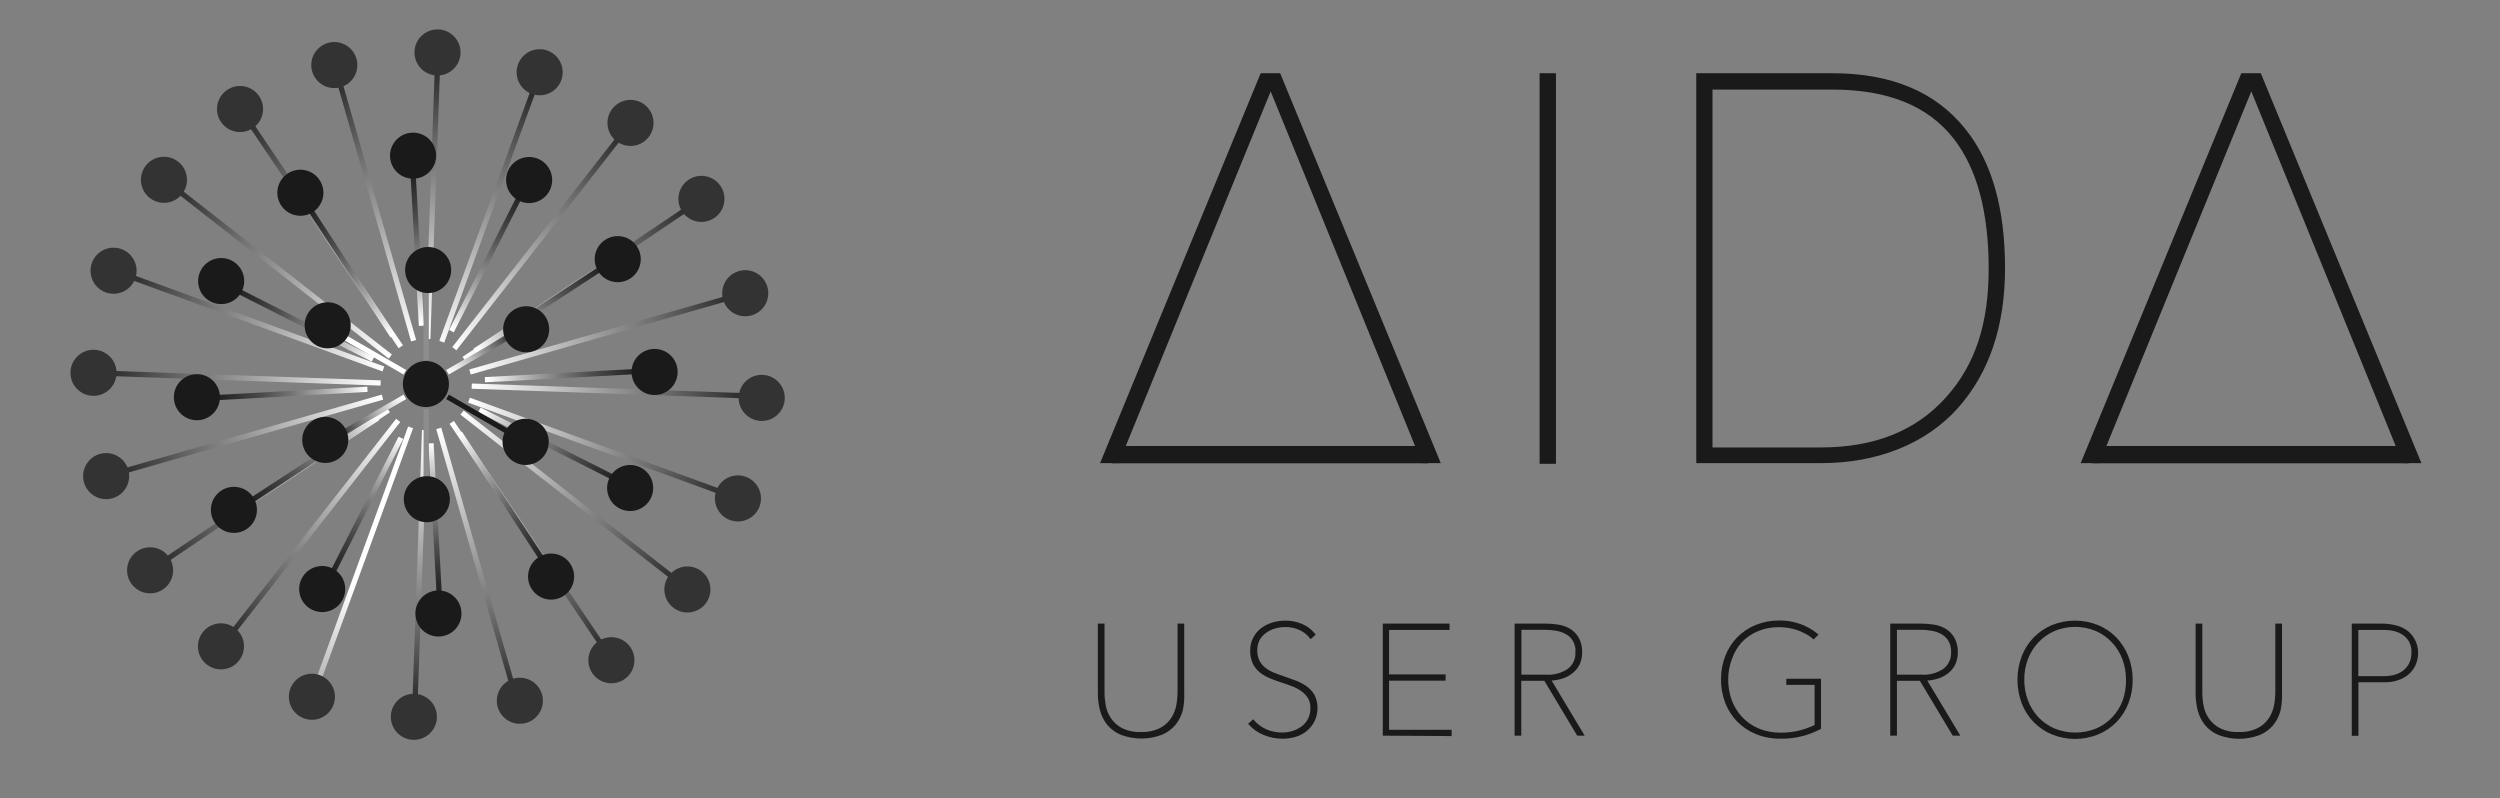 <?xml version="1.0" ?>
<!-- Generated by Pixelmator Pro 3.5.1 -->
<svg xmlns="http://www.w3.org/2000/svg" viewBox="0 0 191 61">
	<rect x="0" y="0" width="191" height="61" fill="#808080" stroke="none"/>
	<linearGradient id="linearGradient1" x1="33.487" y1="25.879" x2="32.665" y2="3.796" gradientUnits="userSpaceOnUse">
		<stop offset="1e-05" stop-color="#ffffff" stop-opacity="1"/>
		<stop offset="0.16" stop-color="#dfdfdf" stop-opacity="1"/>
		<stop offset="0.52" stop-color="#8f8f8f" stop-opacity="1"/>
		<stop offset="1" stop-color="#1b1b1b" stop-opacity="1"/>
	</linearGradient>
	<path id="Path" fill="#333333" stroke="url(#linearGradient1)" stroke-width="0.4" d="M 33.47 3.79 L 32.68 25.9"/>
	<linearGradient id="linearGradient2" x1="32.336" y1="25.756" x2="24.731" y2="5.008" gradientUnits="userSpaceOnUse">
		<stop offset="1e-05" stop-color="#ffffff" stop-opacity="1"/>
		<stop offset="0.16" stop-color="#dfdfdf" stop-opacity="1"/>
		<stop offset="0.52" stop-color="#8f8f8f" stop-opacity="1"/>
		<stop offset="1" stop-color="#1b1b1b" stop-opacity="1"/>
	</linearGradient>
	<path id="path1" fill="#333333" stroke="url(#linearGradient2)" stroke-width="0.4" d="M 25.51 4.76 L 31.6 26.03"/>
	<linearGradient id="linearGradient3" x1="31.208" y1="25.994" x2="17.563" y2="8.612" gradientUnits="userSpaceOnUse">
		<stop offset="1e-05" stop-color="#ffffff" stop-opacity="1"/>
		<stop offset="0.16" stop-color="#dfdfdf" stop-opacity="1"/>
		<stop offset="0.52" stop-color="#8f8f8f" stop-opacity="1"/>
		<stop offset="1" stop-color="#1b1b1b" stop-opacity="1"/>
	</linearGradient>
	<path id="path2" fill="#333333" stroke="url(#linearGradient3)" stroke-width="0.4" d="M 18.25 8.14 L 30.62 26.49"/>
	<linearGradient id="linearGradient4" x1="30.196" y1="26.573" x2="11.854" y2="14.251" gradientUnits="userSpaceOnUse">
		<stop offset="1e-05" stop-color="#ffffff" stop-opacity="1"/>
		<stop offset="0.16" stop-color="#dfdfdf" stop-opacity="1"/>
		<stop offset="0.52" stop-color="#8f8f8f" stop-opacity="1"/>
		<stop offset="1" stop-color="#1b1b1b" stop-opacity="1"/>
	</linearGradient>
	<path id="path3" fill="#333333" stroke="url(#linearGradient4)" stroke-width="0.4" d="M 12.39 13.61 L 29.82 27.24"/>
	<linearGradient id="linearGradient5" x1="29.42" y1="27.436" x2="8.168" y2="21.384" gradientUnits="userSpaceOnUse">
		<stop offset="1e-05" stop-color="#ffffff" stop-opacity="1"/>
		<stop offset="0.16" stop-color="#dfdfdf" stop-opacity="1"/>
		<stop offset="0.52" stop-color="#8f8f8f" stop-opacity="1"/>
		<stop offset="1" stop-color="#1b1b1b" stop-opacity="1"/>
	</linearGradient>
	<path id="path4" fill="#333333" stroke="url(#linearGradient5)" stroke-width="0.4" d="M 8.5 20.61 L 29.29 28.19"/>
	<linearGradient id="linearGradient6" x1="28.951" y1="28.483" x2="6.869" y2="29.295" gradientUnits="userSpaceOnUse">
		<stop offset="1e-05" stop-color="#ffffff" stop-opacity="1"/>
		<stop offset="0.16" stop-color="#dfdfdf" stop-opacity="1"/>
		<stop offset="0.52" stop-color="#8f8f8f" stop-opacity="1"/>
		<stop offset="1" stop-color="#1b1b1b" stop-opacity="1"/>
	</linearGradient>
	<path id="path5" fill="#333333" stroke="url(#linearGradient6)" stroke-width="0.4" d="M 6.97 28.48 L 29.08 29.26"/>
	<linearGradient id="linearGradient7" x1="28.83" y1="29.631" x2="8.08" y2="37.227" gradientUnits="userSpaceOnUse">
		<stop offset="1e-05" stop-color="#ffffff" stop-opacity="1"/>
		<stop offset="0.16" stop-color="#dfdfdf" stop-opacity="1"/>
		<stop offset="0.52" stop-color="#8f8f8f" stop-opacity="1"/>
		<stop offset="1" stop-color="#1b1b1b" stop-opacity="1"/>
	</linearGradient>
	<path id="path6" fill="#333333" stroke="url(#linearGradient7)" stroke-width="0.4" d="M 7.94 36.43 L 29.22 30.34"/>
	<linearGradient id="linearGradient8" x1="29.063" y1="30.77" x2="11.675" y2="44.406" gradientUnits="userSpaceOnUse">
		<stop offset="1e-05" stop-color="#ffffff" stop-opacity="1"/>
		<stop offset="0.16" stop-color="#dfdfdf" stop-opacity="1"/>
		<stop offset="0.52" stop-color="#8f8f8f" stop-opacity="1"/>
		<stop offset="1" stop-color="#1b1b1b" stop-opacity="1"/>
	</linearGradient>
	<path id="path7" fill="#333333" stroke="url(#linearGradient8)" stroke-width="0.4" d="M 11.32 43.69 L 29.68 31.33"/>
	<linearGradient id="linearGradient9" x1="29.635" y1="31.771" x2="17.313" y2="50.113" gradientUnits="userSpaceOnUse">
		<stop offset="1e-05" stop-color="#ffffff" stop-opacity="1"/>
		<stop offset="0.16" stop-color="#dfdfdf" stop-opacity="1"/>
		<stop offset="0.52" stop-color="#8f8f8f" stop-opacity="1"/>
		<stop offset="1" stop-color="#1b1b1b" stop-opacity="1"/>
	</linearGradient>
	<path id="path8" fill="#333333" stroke="url(#linearGradient9)" stroke-width="0.4" d="M 16.79 49.56 L 30.42 32.12"/>
	<linearGradient id="linearGradient10" x1="23.438" y1="43.932" x2="17.445" y2="65.203" gradientUnits="userSpaceOnUse">
		<stop offset="1e-05" stop-color="#ffffff" stop-opacity="1"/>
		<stop offset="0.16" stop-color="#dfdfdf" stop-opacity="1"/>
		<stop offset="0.52" stop-color="#8f8f8f" stop-opacity="1"/>
		<stop offset="1" stop-color="#1b1b1b" stop-opacity="1"/>
	</linearGradient>
	<path id="path9" fill="#333333" stroke="url(#linearGradient10)" stroke-width="0.4" d="M 23.79 53.44 L 31.37 32.65"/>
	<linearGradient id="linearGradient11" x1="31.545" y1="33.018" x2="32.367" y2="55.111" gradientUnits="userSpaceOnUse">
		<stop offset="1e-05" stop-color="#ffffff" stop-opacity="1"/>
		<stop offset="0.16" stop-color="#dfdfdf" stop-opacity="1"/>
		<stop offset="0.52" stop-color="#8f8f8f" stop-opacity="1"/>
		<stop offset="1" stop-color="#1b1b1b" stop-opacity="1"/>
	</linearGradient>
	<path id="path10" fill="#333333" stroke="url(#linearGradient11)" stroke-width="0.4" d="M 31.66 54.97 L 32.44 32.86"/>
	<linearGradient id="linearGradient12" x1="32.694" y1="33.14" x2="40.302" y2="53.898" gradientUnits="userSpaceOnUse">
		<stop offset="1e-05" stop-color="#ffffff" stop-opacity="1"/>
		<stop offset="0.16" stop-color="#dfdfdf" stop-opacity="1"/>
		<stop offset="0.52" stop-color="#8f8f8f" stop-opacity="1"/>
		<stop offset="1" stop-color="#1b1b1b" stop-opacity="1"/>
	</linearGradient>
	<path id="path11" fill="#333333" stroke="url(#linearGradient12)" stroke-width="0.4" d="M 39.61 54 L 33.52 32.73"/>
	<linearGradient id="linearGradient13" x1="33.828" y1="32.914" x2="47.473" y2="50.296" gradientUnits="userSpaceOnUse">
		<stop offset="1e-05" stop-color="#ffffff" stop-opacity="1"/>
		<stop offset="0.16" stop-color="#dfdfdf" stop-opacity="1"/>
		<stop offset="0.52" stop-color="#8f8f8f" stop-opacity="1"/>
		<stop offset="1" stop-color="#1b1b1b" stop-opacity="1"/>
	</linearGradient>
	<path id="path12" fill="#333333" stroke="url(#linearGradient13)" stroke-width="0.4" d="M 46.88 50.62 L 34.51 32.27"/>
	<linearGradient id="linearGradient14" x1="34.835" y1="32.326" x2="53.185" y2="44.655" gradientUnits="userSpaceOnUse">
		<stop offset="1e-05" stop-color="#ffffff" stop-opacity="1"/>
		<stop offset="0.16" stop-color="#dfdfdf" stop-opacity="1"/>
		<stop offset="0.52" stop-color="#8f8f8f" stop-opacity="1"/>
		<stop offset="1" stop-color="#1b1b1b" stop-opacity="1"/>
	</linearGradient>
	<path id="path13" fill="#333333" stroke="url(#linearGradient14)" stroke-width="0.4" d="M 52.74 45.15 L 35.3 31.52"/>
	<linearGradient id="linearGradient15" x1="35.61" y1="31.472" x2="56.863" y2="37.524" gradientUnits="userSpaceOnUse">
		<stop offset="1e-05" stop-color="#ffffff" stop-opacity="1"/>
		<stop offset="0.16" stop-color="#dfdfdf" stop-opacity="1"/>
		<stop offset="0.52" stop-color="#8f8f8f" stop-opacity="1"/>
		<stop offset="1" stop-color="#1b1b1b" stop-opacity="1"/>
	</linearGradient>
	<path id="path14" fill="#333333" stroke="url(#linearGradient15)" stroke-width="0.4" d="M 56.62 38.15 L 35.83 30.57"/>
	<linearGradient id="linearGradient16" x1="36.081" y1="30.424" x2="58.163" y2="29.612" gradientUnits="userSpaceOnUse">
		<stop offset="1e-05" stop-color="#ffffff" stop-opacity="1"/>
		<stop offset="0.16" stop-color="#dfdfdf" stop-opacity="1"/>
		<stop offset="0.52" stop-color="#8f8f8f" stop-opacity="1"/>
		<stop offset="1" stop-color="#1b1b1b" stop-opacity="1"/>
	</linearGradient>
	<path id="path15" fill="#333333" stroke="url(#linearGradient16)" stroke-width="0.4" d="M 58.16 30.28 L 36.04 29.5"/>
	<linearGradient id="linearGradient17" x1="36.203" y1="29.274" x2="56.953" y2="21.678" gradientUnits="userSpaceOnUse">
		<stop offset="1e-05" stop-color="#ffffff" stop-opacity="1"/>
		<stop offset="0.16" stop-color="#dfdfdf" stop-opacity="1"/>
		<stop offset="0.52" stop-color="#8f8f8f" stop-opacity="1"/>
		<stop offset="1" stop-color="#1b1b1b" stop-opacity="1"/>
	</linearGradient>
	<path id="path16" fill="#333333" stroke="url(#linearGradient17)" stroke-width="0.4" d="M 57.18 22.33 L 35.91 28.42"/>
	<linearGradient id="linearGradient18" x1="35.973" y1="28.149" x2="53.355" y2="14.504" gradientUnits="userSpaceOnUse">
		<stop offset="1e-05" stop-color="#ffffff" stop-opacity="1"/>
		<stop offset="0.16" stop-color="#dfdfdf" stop-opacity="1"/>
		<stop offset="0.52" stop-color="#8f8f8f" stop-opacity="1"/>
		<stop offset="1" stop-color="#1b1b1b" stop-opacity="1"/>
	</linearGradient>
	<path id="path17" fill="#333333" stroke="url(#linearGradient18)" stroke-width="0.4" d="M 53.8 15.07 L 35.45 27.43"/>
	<linearGradient id="linearGradient19" x1="35.398" y1="27.142" x2="47.727" y2="8.792" gradientUnits="userSpaceOnUse">
		<stop offset="1e-05" stop-color="#ffffff" stop-opacity="1"/>
		<stop offset="0.16" stop-color="#dfdfdf" stop-opacity="1"/>
		<stop offset="0.52" stop-color="#8f8f8f" stop-opacity="1"/>
		<stop offset="1" stop-color="#1b1b1b" stop-opacity="1"/>
	</linearGradient>
	<path id="path18" fill="#333333" stroke="url(#linearGradient19)" stroke-width="0.4" d="M 48.34 9.2 L 34.71 26.64"/>
	<linearGradient id="linearGradient20" x1="36.621" y1="27.525" x2="42.611" y2="6.264" gradientUnits="userSpaceOnUse">
		<stop offset="1e-05" stop-color="#ffffff" stop-opacity="1"/>
		<stop offset="0.16" stop-color="#dfdfdf" stop-opacity="1"/>
		<stop offset="0.52" stop-color="#8f8f8f" stop-opacity="1"/>
		<stop offset="1" stop-color="#1b1b1b" stop-opacity="1"/>
	</linearGradient>
	<path id="path19" fill="#333333" stroke="url(#linearGradient20)" stroke-width="0.4" d="M 41.33 5.32 L 33.75 26.11"/>
	<path id="path20" fill="#333333" stroke="none" d="M 33.487 2.248 C 34.459 2.282 35.219 3.097 35.184 4.068 C 35.15 5.04 34.335 5.8 33.363 5.765 C 32.392 5.731 31.632 4.916 31.667 3.944 C 31.701 2.973 32.516 2.213 33.487 2.248 Z"/>
	<path id="path21" fill="#333333" stroke="none" d="M 27.233 4.486 C 27.501 5.42 26.96 6.394 26.026 6.662 C 25.091 6.93 24.117 6.389 23.849 5.455 C 23.582 4.52 24.122 3.546 25.057 3.278 C 25.991 3.01 26.966 3.551 27.233 4.486 Z"/>
	<path id="path22" fill="#333333" stroke="none" d="M 19.799 7.346 C 20.342 8.152 20.129 9.246 19.323 9.789 C 18.517 10.332 17.423 10.119 16.88 9.313 C 16.337 8.507 16.55 7.413 17.356 6.87 C 18.162 6.327 19.256 6.54 19.799 7.346 Z"/>
	<path id="path23" fill="#333333" stroke="none" d="M 13.61 12.35 C 14.375 12.949 14.511 14.055 13.912 14.821 C 13.313 15.587 12.207 15.722 11.442 15.123 C 10.676 14.525 10.54 13.419 11.139 12.653 C 11.738 11.887 12.844 11.752 13.61 12.35 Z"/>
	<path id="path24" fill="#333333" stroke="none" d="M 9.279 19.03 C 10.192 19.362 10.663 20.373 10.33 21.286 C 9.997 22.199 8.987 22.67 8.074 22.337 C 7.16 22.004 6.69 20.994 7.023 20.081 C 7.355 19.167 8.365 18.697 9.279 19.03 Z"/>
	<path id="path25" fill="#333333" stroke="none" d="M 7.206 26.724 C 8.177 26.758 8.937 27.573 8.903 28.545 C 8.869 29.516 8.053 30.276 7.082 30.242 C 6.11 30.207 5.351 29.392 5.385 28.421 C 5.419 27.449 6.235 26.689 7.206 26.724 Z"/>
	<path id="path26" fill="#333333" stroke="none" d="M 9.801 35.891 C 10.069 36.825 9.528 37.8 8.594 38.067 C 7.659 38.335 6.685 37.794 6.417 36.86 C 6.15 35.925 6.69 34.951 7.625 34.683 C 8.559 34.416 9.534 34.956 9.801 35.891 Z"/>
	<path id="path27" fill="#333333" stroke="none" d="M 12.928 42.588 C 13.471 43.394 13.258 44.487 12.452 45.031 C 11.646 45.574 10.552 45.361 10.009 44.555 C 9.466 43.749 9.679 42.655 10.485 42.112 C 11.291 41.569 12.385 41.782 12.928 42.588 Z"/>
	<path id="path28" fill="#333333" stroke="none" d="M 17.966 47.995 C 18.732 48.594 18.867 49.7 18.268 50.466 C 17.67 51.232 16.564 51.367 15.798 50.768 C 15.032 50.17 14.897 49.064 15.495 48.298 C 16.094 47.532 17.2 47.397 17.966 47.995 Z"/>
	<path id="path29" fill="#333333" stroke="none" d="M 24.432 51.579 C 25.345 51.912 25.816 52.922 25.483 53.835 C 25.15 54.749 24.14 55.219 23.227 54.886 C 22.314 54.554 21.843 53.544 22.176 52.63 C 22.508 51.717 23.519 51.246 24.432 51.579 Z"/>
	<path id="path30" fill="#333333" stroke="none" d="M 31.682 53.005 C 32.654 53.04 33.413 53.855 33.379 54.826 C 33.345 55.798 32.529 56.557 31.558 56.523 C 30.587 56.489 29.827 55.674 29.861 54.702 C 29.895 53.731 30.711 52.971 31.682 53.005 Z"/>
	<path id="path31" fill="#333333" stroke="none" d="M 41.406 53.045 C 41.679 53.978 41.143 54.955 40.21 55.227 C 39.276 55.499 38.299 54.964 38.027 54.03 C 37.755 53.097 38.291 52.12 39.224 51.848 C 40.157 51.576 41.134 52.112 41.406 53.045 Z"/>
	<path id="path32" fill="#333333" stroke="none" d="M 48.17 49.459 C 48.713 50.265 48.5 51.358 47.694 51.902 C 46.888 52.445 45.794 52.232 45.251 51.426 C 44.707 50.62 44.92 49.526 45.727 48.983 C 46.533 48.44 47.626 48.653 48.17 49.459 Z"/>
	<path id="path33" fill="#333333" stroke="none" d="M 53.601 43.649 C 54.367 44.248 54.502 45.354 53.904 46.12 C 53.305 46.885 52.199 47.021 51.433 46.422 C 50.667 45.823 50.532 44.717 51.13 43.952 C 51.729 43.186 52.835 43.05 53.601 43.649 Z"/>
	<path id="path34" fill="#333333" stroke="none" d="M 56.981 36.426 C 57.895 36.759 58.365 37.769 58.032 38.682 C 57.7 39.596 56.69 40.066 55.776 39.733 C 54.863 39.401 54.392 38.39 54.725 37.477 C 55.058 36.564 56.068 36.093 56.981 36.426 Z"/>
	<path id="path35" fill="#333333" stroke="none" d="M 58.266 28.639 C 59.238 28.678 59.995 29.498 59.956 30.47 C 59.917 31.442 59.098 32.198 58.126 32.159 C 57.154 32.12 56.397 31.301 56.436 30.329 C 56.475 29.357 57.294 28.6 58.266 28.639 Z"/>
	<path id="path36" fill="#333333" stroke="none" d="M 58.628 21.918 C 58.896 22.852 58.355 23.826 57.421 24.094 C 56.487 24.362 55.512 23.821 55.244 22.887 C 54.977 21.952 55.517 20.978 56.452 20.71 C 57.386 20.442 58.361 20.983 58.628 21.918 Z"/>
	<path id="path37" fill="#333333" stroke="none" d="M 55.049 14.211 C 55.592 15.017 55.379 16.111 54.573 16.654 C 53.767 17.198 52.673 16.985 52.13 16.179 C 51.587 15.373 51.8 14.279 52.606 13.735 C 53.412 13.192 54.506 13.405 55.049 14.211 Z"/>
	<path id="path38" fill="#333333" stroke="none" d="M 49.255 8.004 C 50.02 8.603 50.156 9.709 49.557 10.475 C 48.958 11.24 47.852 11.376 47.087 10.777 C 46.321 10.178 46.185 9.072 46.784 8.306 C 47.383 7.541 48.489 7.405 49.255 8.004 Z"/>
	<path id="path39" fill="#333333" stroke="none" d="M 41.832 3.867 C 42.745 4.2 43.216 5.21 42.883 6.123 C 42.55 7.037 41.54 7.507 40.627 7.174 C 39.713 6.842 39.243 5.832 39.576 4.918 C 39.908 4.005 40.918 3.534 41.832 3.867 Z"/>
	<linearGradient id="linearGradient21" x1="31.163" y1="11.8" x2="32.795" y2="24.61" gradientUnits="userSpaceOnUse">
		<stop offset="1e-05" stop-color="#1a1a1a" stop-opacity="1"/>
		<stop offset="0.1" stop-color="#202020" stop-opacity="1"/>
		<stop offset="0.23" stop-color="#323232" stop-opacity="1"/>
		<stop offset="0.39" stop-color="#4e4e4e" stop-opacity="1"/>
		<stop offset="0.56" stop-color="#767676" stop-opacity="1"/>
		<stop offset="0.74" stop-color="#a9a9a9" stop-opacity="1"/>
		<stop offset="0.93" stop-color="#e6e6e6" stop-opacity="1"/>
		<stop offset="1" stop-color="#ffffff" stop-opacity="1"/>
	</linearGradient>
	<path id="path40" fill="#1a1a1a" stroke="url(#linearGradient21)" stroke-width="0.4" d="M 32.2 24.89 L 31.49 11.98"/>
	<linearGradient id="linearGradient22" x1="22.618" y1="14.873" x2="30.445" y2="25.146" gradientUnits="userSpaceOnUse">
		<stop offset="1e-05" stop-color="#1a1a1a" stop-opacity="1"/>
		<stop offset="0.1" stop-color="#202020" stop-opacity="1"/>
		<stop offset="0.23" stop-color="#323232" stop-opacity="1"/>
		<stop offset="0.39" stop-color="#4e4e4e" stop-opacity="1"/>
		<stop offset="0.56" stop-color="#767676" stop-opacity="1"/>
		<stop offset="0.74" stop-color="#a9a9a9" stop-opacity="1"/>
		<stop offset="0.93" stop-color="#e6e6e6" stop-opacity="1"/>
		<stop offset="1" stop-color="#ffffff" stop-opacity="1"/>
	</linearGradient>
	<path id="path41" fill="#1a1a1a" stroke="url(#linearGradient22)" stroke-width="0.4" d="M 30 25.67 L 22.94 14.85"/>
	<linearGradient id="linearGradient23" x1="16.766" y1="21.799" x2="28.676" y2="26.79" gradientUnits="userSpaceOnUse">
		<stop offset="1e-05" stop-color="#1a1a1a" stop-opacity="1"/>
		<stop offset="0.1" stop-color="#202020" stop-opacity="1"/>
		<stop offset="0.23" stop-color="#323232" stop-opacity="1"/>
		<stop offset="0.39" stop-color="#4e4e4e" stop-opacity="1"/>
		<stop offset="0.56" stop-color="#767676" stop-opacity="1"/>
		<stop offset="0.74" stop-color="#a9a9a9" stop-opacity="1"/>
		<stop offset="0.93" stop-color="#e6e6e6" stop-opacity="1"/>
		<stop offset="1" stop-color="#ffffff" stop-opacity="1"/>
	</linearGradient>
	<path id="path42" fill="#1a1a1a" stroke="url(#linearGradient23)" stroke-width="0.4" d="M 28.49 27.45 L 16.96 21.61"/>
	<linearGradient id="linearGradient24" x1="15.171" y1="30.731" x2="27.981" y2="29.099" gradientUnits="userSpaceOnUse">
		<stop offset="1e-05" stop-color="#1a1a1a" stop-opacity="1"/>
		<stop offset="0.1" stop-color="#202020" stop-opacity="1"/>
		<stop offset="0.23" stop-color="#323232" stop-opacity="1"/>
		<stop offset="0.39" stop-color="#4e4e4e" stop-opacity="1"/>
		<stop offset="0.56" stop-color="#767676" stop-opacity="1"/>
		<stop offset="0.74" stop-color="#a9a9a9" stop-opacity="1"/>
		<stop offset="0.93" stop-color="#e6e6e6" stop-opacity="1"/>
		<stop offset="1" stop-color="#ffffff" stop-opacity="1"/>
	</linearGradient>
	<path id="path43" fill="#1a1a1a" stroke="url(#linearGradient24)" stroke-width="0.4" d="M 28.07 29.74 L 15.17 30.45"/>
	<linearGradient id="linearGradient25" x1="18.241" y1="39.266" x2="28.519" y2="31.448" gradientUnits="userSpaceOnUse">
		<stop offset="1e-05" stop-color="#1a1a1a" stop-opacity="1"/>
		<stop offset="0.1" stop-color="#202020" stop-opacity="1"/>
		<stop offset="0.23" stop-color="#323232" stop-opacity="1"/>
		<stop offset="0.39" stop-color="#4e4e4e" stop-opacity="1"/>
		<stop offset="0.56" stop-color="#767676" stop-opacity="1"/>
		<stop offset="0.74" stop-color="#a9a9a9" stop-opacity="1"/>
		<stop offset="0.93" stop-color="#e6e6e6" stop-opacity="1"/>
		<stop offset="1" stop-color="#ffffff" stop-opacity="1"/>
	</linearGradient>
	<path id="path44" fill="#1a1a1a" stroke="url(#linearGradient25)" stroke-width="0.4" d="M 28.86 31.94 L 18.03 39"/>
	<linearGradient id="linearGradient26" x1="25.172" y1="45.129" x2="30.159" y2="33.206" gradientUnits="userSpaceOnUse">
		<stop offset="1e-05" stop-color="#1a1a1a" stop-opacity="1"/>
		<stop offset="0.1" stop-color="#202020" stop-opacity="1"/>
		<stop offset="0.23" stop-color="#323232" stop-opacity="1"/>
		<stop offset="0.39" stop-color="#4e4e4e" stop-opacity="1"/>
		<stop offset="0.56" stop-color="#767676" stop-opacity="1"/>
		<stop offset="0.74" stop-color="#a9a9a9" stop-opacity="1"/>
		<stop offset="0.93" stop-color="#e6e6e6" stop-opacity="1"/>
		<stop offset="1" stop-color="#ffffff" stop-opacity="1"/>
	</linearGradient>
	<path id="path45" fill="#1a1a1a" stroke="url(#linearGradient26)" stroke-width="0.4" d="M 30.63 33.45 L 24.79 44.97"/>
	<linearGradient id="linearGradient27" x1="34.102" y1="46.733" x2="32.47" y2="33.923" gradientUnits="userSpaceOnUse">
		<stop offset="1e-05" stop-color="#1a1a1a" stop-opacity="1"/>
		<stop offset="0.1" stop-color="#202020" stop-opacity="1"/>
		<stop offset="0.23" stop-color="#323232" stop-opacity="1"/>
		<stop offset="0.39" stop-color="#4e4e4e" stop-opacity="1"/>
		<stop offset="0.56" stop-color="#767676" stop-opacity="1"/>
		<stop offset="0.74" stop-color="#a9a9a9" stop-opacity="1"/>
		<stop offset="0.93" stop-color="#e6e6e6" stop-opacity="1"/>
		<stop offset="1" stop-color="#ffffff" stop-opacity="1"/>
	</linearGradient>
	<path id="path46" fill="#1a1a1a" stroke="url(#linearGradient27)" stroke-width="0.4" d="M 32.93 33.87 L 33.63 46.77"/>
	<linearGradient id="linearGradient28" x1="42.64" y1="43.651" x2="34.822" y2="33.374" gradientUnits="userSpaceOnUse">
		<stop offset="1e-05" stop-color="#1a1a1a" stop-opacity="1"/>
		<stop offset="0.1" stop-color="#202020" stop-opacity="1"/>
		<stop offset="0.23" stop-color="#323232" stop-opacity="1"/>
		<stop offset="0.39" stop-color="#4e4e4e" stop-opacity="1"/>
		<stop offset="0.56" stop-color="#767676" stop-opacity="1"/>
		<stop offset="0.74" stop-color="#a9a9a9" stop-opacity="1"/>
		<stop offset="0.93" stop-color="#e6e6e6" stop-opacity="1"/>
		<stop offset="1" stop-color="#ffffff" stop-opacity="1"/>
	</linearGradient>
	<path id="path47" fill="#1a1a1a" stroke="url(#linearGradient28)" stroke-width="0.4" d="M 35.12 33.08 L 42.19 43.9"/>
	<linearGradient id="linearGradient29" x1="48.493" y1="36.719" x2="36.583" y2="31.728" gradientUnits="userSpaceOnUse">
		<stop offset="1e-05" stop-color="#1a1a1a" stop-opacity="1"/>
		<stop offset="0.1" stop-color="#202020" stop-opacity="1"/>
		<stop offset="0.23" stop-color="#323232" stop-opacity="1"/>
		<stop offset="0.39" stop-color="#4e4e4e" stop-opacity="1"/>
		<stop offset="0.56" stop-color="#767676" stop-opacity="1"/>
		<stop offset="0.74" stop-color="#a9a9a9" stop-opacity="1"/>
		<stop offset="0.93" stop-color="#e6e6e6" stop-opacity="1"/>
		<stop offset="1" stop-color="#ffffff" stop-opacity="1"/>
	</linearGradient>
	<path id="path48" fill="#1a1a1a" stroke="url(#linearGradient29)" stroke-width="0.4" d="M 36.63 31.31 L 48.16 37.14"/>
	<linearGradient id="linearGradient30" x1="50.093" y1="27.792" x2="37.284" y2="29.434" gradientUnits="userSpaceOnUse">
		<stop offset="1e-05" stop-color="#1a1a1a" stop-opacity="1"/>
		<stop offset="0.1" stop-color="#202020" stop-opacity="1"/>
		<stop offset="0.23" stop-color="#323232" stop-opacity="1"/>
		<stop offset="0.39" stop-color="#4e4e4e" stop-opacity="1"/>
		<stop offset="0.56" stop-color="#767676" stop-opacity="1"/>
		<stop offset="0.74" stop-color="#a9a9a9" stop-opacity="1"/>
		<stop offset="0.93" stop-color="#e6e6e6" stop-opacity="1"/>
		<stop offset="1" stop-color="#ffffff" stop-opacity="1"/>
	</linearGradient>
	<path id="path49" fill="#1a1a1a" stroke="url(#linearGradient30)" stroke-width="0.4" d="M 37.05 29.01 L 49.95 28.31"/>
	<linearGradient id="linearGradient31" x1="47.02" y1="19.254" x2="36.747" y2="27.081" gradientUnits="userSpaceOnUse">
		<stop offset="1e-05" stop-color="#1a1a1a" stop-opacity="1"/>
		<stop offset="0.1" stop-color="#202020" stop-opacity="1"/>
		<stop offset="0.23" stop-color="#323232" stop-opacity="1"/>
		<stop offset="0.39" stop-color="#4e4e4e" stop-opacity="1"/>
		<stop offset="0.56" stop-color="#767676" stop-opacity="1"/>
		<stop offset="0.74" stop-color="#a9a9a9" stop-opacity="1"/>
		<stop offset="0.93" stop-color="#e6e6e6" stop-opacity="1"/>
		<stop offset="1" stop-color="#ffffff" stop-opacity="1"/>
	</linearGradient>
	<path id="path50" fill="#1a1a1a" stroke="url(#linearGradient31)" stroke-width="0.4" d="M 36.27 26.81 L 47.09 19.75"/>
	<linearGradient id="linearGradient32" x1="40.097" y1="13.394" x2="35.101" y2="25.312" gradientUnits="userSpaceOnUse">
		<stop offset="1e-05" stop-color="#1a1a1a" stop-opacity="1"/>
		<stop offset="0.1" stop-color="#202020" stop-opacity="1"/>
		<stop offset="0.23" stop-color="#323232" stop-opacity="1"/>
		<stop offset="0.39" stop-color="#4e4e4e" stop-opacity="1"/>
		<stop offset="0.56" stop-color="#767676" stop-opacity="1"/>
		<stop offset="0.74" stop-color="#a9a9a9" stop-opacity="1"/>
		<stop offset="0.93" stop-color="#e6e6e6" stop-opacity="1"/>
		<stop offset="1" stop-color="#ffffff" stop-opacity="1"/>
	</linearGradient>
	<path id="path51" fill="#1a1a1a" stroke="url(#linearGradient32)" stroke-width="0.4" d="M 34.49 25.3 L 40.33 13.78"/>
	<path id="path52" fill="#1a1a1a" stroke="none" d="M 33.314 11.778 C 33.378 12.748 32.643 13.586 31.673 13.649 C 30.703 13.713 29.865 12.979 29.801 12.009 C 29.738 11.039 30.472 10.201 31.442 10.137 C 32.412 10.073 33.25 10.808 33.314 11.778 Z"/>
	<path id="path53" fill="#1a1a1a" stroke="none" d="M 24.412 13.748 C 24.953 14.556 24.735 15.649 23.927 16.189 C 23.119 16.729 22.026 16.512 21.486 15.704 C 20.946 14.896 21.163 13.803 21.971 13.263 C 22.779 12.723 23.872 12.94 24.412 13.748 Z"/>
	<path id="path54" fill="#1a1a1a" stroke="none" d="M 17.676 19.895 C 18.547 20.325 18.906 21.38 18.476 22.252 C 18.046 23.124 16.991 23.482 16.119 23.052 C 15.247 22.622 14.889 21.567 15.319 20.695 C 15.749 19.824 16.804 19.465 17.676 19.895 Z"/>
	<path id="path55" fill="#1a1a1a" stroke="none" d="M 16.799 30.231 C 16.863 31.201 16.128 32.039 15.159 32.103 C 14.189 32.167 13.351 31.432 13.287 30.462 C 13.223 29.492 13.958 28.654 14.928 28.591 C 15.898 28.527 16.736 29.262 16.799 30.231 Z"/>
	<path id="path56" fill="#1a1a1a" stroke="none" d="M 19.334 37.975 C 19.874 38.783 19.657 39.876 18.849 40.417 C 18.041 40.957 16.948 40.739 16.408 39.931 C 15.867 39.123 16.085 38.03 16.893 37.49 C 17.701 36.95 18.794 37.167 19.334 37.975 Z"/>
	<path id="path57" fill="#1a1a1a" stroke="none" d="M 25.394 43.424 C 26.266 43.854 26.624 44.909 26.195 45.781 C 25.765 46.653 24.71 47.011 23.838 46.581 C 22.966 46.151 22.608 45.096 23.037 44.224 C 23.467 43.353 24.522 42.994 25.394 43.424 Z"/>
	<path id="path58" fill="#1a1a1a" stroke="none" d="M 35.253 46.756 C 35.317 47.726 34.582 48.564 33.612 48.628 C 32.642 48.691 31.804 47.957 31.741 46.987 C 31.677 46.017 32.411 45.179 33.381 45.115 C 34.351 45.051 35.189 45.786 35.253 46.756 Z"/>
	<path id="path59" fill="#1a1a1a" stroke="none" d="M 43.567 43.072 C 44.107 43.88 43.89 44.973 43.082 45.513 C 42.273 46.053 41.18 45.836 40.64 45.028 C 40.1 44.22 40.317 43.127 41.125 42.587 C 41.934 42.047 43.027 42.264 43.567 43.072 Z"/>
	<path id="path60" fill="#1a1a1a" stroke="none" d="M 48.923 35.705 C 49.795 36.135 50.153 37.19 49.723 38.062 C 49.294 38.934 48.239 39.292 47.367 38.863 C 46.495 38.433 46.136 37.378 46.566 36.506 C 46.996 35.634 48.051 35.276 48.923 35.705 Z"/>
	<path id="path61" fill="#1a1a1a" stroke="none" d="M 51.768 28.302 C 51.831 29.272 51.097 30.11 50.127 30.174 C 49.157 30.238 48.319 29.503 48.255 28.533 C 48.191 27.563 48.926 26.725 49.896 26.662 C 50.866 26.598 51.704 27.332 51.768 28.302 Z"/>
	<path id="path62" fill="#1a1a1a" stroke="none" d="M 48.658 18.821 C 49.198 19.629 48.981 20.722 48.173 21.262 C 47.365 21.802 46.272 21.585 45.731 20.777 C 45.191 19.969 45.408 18.876 46.217 18.336 C 47.025 17.796 48.118 18.013 48.658 18.821 Z"/>
	<path id="path63" fill="#1a1a1a" stroke="none" d="M 41.204 12.176 C 42.076 12.606 42.435 13.661 42.005 14.533 C 41.575 15.405 40.52 15.764 39.648 15.334 C 38.776 14.904 38.418 13.849 38.848 12.977 C 39.277 12.105 40.333 11.747 41.204 12.176 Z"/>
	<linearGradient id="linearGradient33" x1="32.56" y1="27.5" x2="32.56" y2="27.5" gradientUnits="userSpaceOnUse">
		<stop offset="1e-05" stop-color="#ffffff" stop-opacity="1"/>
		<stop offset="0.12" stop-color="#ececec" stop-opacity="1"/>
		<stop offset="0.36" stop-color="#b9b9b9" stop-opacity="1"/>
		<stop offset="0.69" stop-color="#696969" stop-opacity="1"/>
		<stop offset="1" stop-color="#1a1a1a" stop-opacity="1"/>
	</linearGradient>
	<path id="path64" fill="#1a1a1a" stroke="url(#linearGradient33)" stroke-width="0.4" d="M 32.56 21.28 L 32.56 27.5"/>
	<linearGradient id="linearGradient34" x1="25.755" y1="18.25" x2="20.128" y2="15.536" gradientUnits="userSpaceOnUse">
		<stop offset="1e-05" stop-color="#ffffff" stop-opacity="1"/>
		<stop offset="0.12" stop-color="#ececec" stop-opacity="1"/>
		<stop offset="0.36" stop-color="#b9b9b9" stop-opacity="1"/>
		<stop offset="0.69" stop-color="#696969" stop-opacity="1"/>
		<stop offset="1" stop-color="#1a1a1a" stop-opacity="1"/>
	</linearGradient>
	<path id="path65" fill="#1a1a1a" stroke="url(#linearGradient34)" stroke-width="0.4" d="M 25.55 25.33 L 30.93 28.44"/>
	<linearGradient id="linearGradient35" x1="30.812" y1="30.129" x2="25.659" y2="33.623" gradientUnits="userSpaceOnUse">
		<stop offset="1e-05" stop-color="#ffffff" stop-opacity="1"/>
		<stop offset="0.12" stop-color="#ececec" stop-opacity="1"/>
		<stop offset="0.36" stop-color="#b9b9b9" stop-opacity="1"/>
		<stop offset="0.69" stop-color="#696969" stop-opacity="1"/>
		<stop offset="1" stop-color="#1a1a1a" stop-opacity="1"/>
	</linearGradient>
	<path id="path66" fill="#1a1a1a" stroke="url(#linearGradient35)" stroke-width="0.4" d="M 25.55 33.43 L 30.93 30.32"/>
	<linearGradient id="linearGradient36" x1="32.56" y1="37.47" x2="32.56" y2="37.47" gradientUnits="userSpaceOnUse">
		<stop offset="1e-05" stop-color="#ffffff" stop-opacity="1"/>
		<stop offset="0.12" stop-color="#ececec" stop-opacity="1"/>
		<stop offset="0.36" stop-color="#b9b9b9" stop-opacity="1"/>
		<stop offset="0.69" stop-color="#696969" stop-opacity="1"/>
		<stop offset="1" stop-color="#1a1a1a" stop-opacity="1"/>
	</linearGradient>
	<path id="path67" fill="#1a1a1a" stroke="url(#linearGradient36)" stroke-width="0.4" d="M 32.56 37.47 L 32.56 31.26"/>
	<linearGradient id="linearGradient37" x1="16.878" y1="39.994" x2="22.506" y2="42.707" gradientUnits="userSpaceOnUse">
		<stop offset="1e-05" stop-color="#ffffff" stop-opacity="1"/>
		<stop offset="0.12" stop-color="#ececec" stop-opacity="1"/>
		<stop offset="0.36" stop-color="#b9b9b9" stop-opacity="1"/>
		<stop offset="0.69" stop-color="#696969" stop-opacity="1"/>
		<stop offset="1" stop-color="#1a1a1a" stop-opacity="1"/>
	</linearGradient>
	<path id="path68" fill="#1a1a1a" stroke="url(#linearGradient37)" stroke-width="0.4" d="M 39.57 33.43 L 34.19 30.32"/>
	<linearGradient id="linearGradient38" x1="34.306" y1="28.635" x2="39.459" y2="25.141" gradientUnits="userSpaceOnUse">
		<stop offset="1e-05" stop-color="#ffffff" stop-opacity="1"/>
		<stop offset="0.12" stop-color="#ececec" stop-opacity="1"/>
		<stop offset="0.36" stop-color="#b9b9b9" stop-opacity="1"/>
		<stop offset="0.69" stop-color="#696969" stop-opacity="1"/>
		<stop offset="1" stop-color="#1a1a1a" stop-opacity="1"/>
	</linearGradient>
	<path id="path69" fill="#1a1a1a" stroke="url(#linearGradient38)" stroke-width="0.4" d="M 39.57 25.33 L 34.19 28.44"/>
	<path id="path70" fill="#1a1a1a" stroke="none" d="M 34.47 20.63 C 34.47 21.602 33.682 22.39 32.71 22.39 C 31.738 22.39 30.95 21.602 30.95 20.63 C 30.95 19.658 31.738 18.87 32.71 18.87 C 33.682 18.87 34.47 19.658 34.47 20.63 Z"/>
	<path id="path71" fill="#1a1a1a" stroke="none" d="M 25.913 23.329 C 26.755 23.815 27.044 24.892 26.557 25.733 C 26.071 26.575 24.995 26.864 24.153 26.378 C 23.311 25.892 23.023 24.815 23.509 23.973 C 23.995 23.132 25.071 22.843 25.913 23.329 Z"/>
	<path id="path72" fill="#1a1a1a" stroke="none" d="M 26.375 32.73 C 26.861 33.571 26.573 34.648 25.731 35.134 C 24.889 35.62 23.813 35.331 23.327 34.49 C 22.841 33.648 23.129 32.571 23.971 32.085 C 24.813 31.599 25.889 31.888 26.375 32.73 Z"/>
	<path id="path73" fill="#1a1a1a" stroke="none" d="M 34.37 38.14 C 34.37 39.112 33.582 39.9 32.61 39.9 C 31.638 39.9 30.85 39.112 30.85 38.14 C 30.85 37.168 31.638 36.38 32.61 36.38 C 33.582 36.38 34.37 37.168 34.37 38.14 Z"/>
	<path id="path74" fill="#1a1a1a" stroke="none" d="M 41.041 32.226 C 41.886 32.712 42.178 33.792 41.692 34.638 C 41.206 35.483 40.126 35.775 39.281 35.289 C 38.435 34.803 38.143 33.723 38.629 32.878 C 39.116 32.032 40.195 31.74 41.041 32.226 Z"/>
	<path id="path75" fill="#1a1a1a" stroke="none" d="M 41.723 24.277 C 42.209 25.119 41.921 26.195 41.079 26.681 C 40.237 27.167 39.161 26.879 38.675 26.037 C 38.189 25.195 38.477 24.119 39.319 23.633 C 40.161 23.147 41.237 23.435 41.723 24.277 Z"/>
	<path id="path76" fill="#1a1a1a" stroke="none" d="M 34.3 29.34 C 34.3 30.312 33.512 31.1 32.54 31.1 C 31.568 31.1 30.78 30.312 30.78 29.34 C 30.78 28.368 31.568 27.58 32.54 27.58 C 33.512 27.58 34.3 28.368 34.3 29.34 Z"/>
	<path id="path77" fill="#1a1a1a" stroke="#1a1a1a" stroke-width="0.25" d="M 171.94 6.8 L 172.06 6.8 L 183.65 35.26 L 184.81 35.26 L 172.64 5.72 L 171.32 5.72 L 159.15 35.26 L 160.31 35.26 L 171.94 6.8 Z"/>
	<path id="path78" fill="#1a1a1a" stroke="#1a1a1a" stroke-width="0.25" d="M 159.98 34.2 L 183.9 34.2 L 183.9 35.27 L 159.98 35.27 Z"/>
	<path id="path79" fill="#1a1a1a" stroke="#1a1a1a" stroke-width="0.25" d="M 118.75 5.72 L 118.75 35.31 L 117.75 35.31 L 117.75 5.72 Z"/>
	<path id="path80" fill="#1a1a1a" stroke="#1a1a1a" stroke-width="0.25" d="M 140 5.72 C 144.467 5.72 147.82 7.127 150.06 9.94 C 152.06 12.42 153.06 15.937 153.06 20.49 C 153.06 24.88 151.86 28.43 149.5 31.08 C 147.14 33.73 143.5 35.26 139.11 35.26 L 129.72 35.26 L 129.72 5.72 Z M 130.71 34.31 L 139.11 34.31 C 143.25 34.31 146.43 33.03 148.75 30.46 C 151.07 27.89 152.06 24.67 152.06 20.53 C 152.06 16.14 151.15 12.83 149.37 10.53 C 147.37 7.96 144.24 6.72 140.02 6.72 L 130.71 6.72 Z"/>
	<path id="path81" fill="#1a1a1a" stroke="#1a1a1a" stroke-width="0.25" d="M 97.02 6.8 L 97.14 6.8 L 108.73 35.26 L 109.89 35.26 L 97.72 5.72 L 96.4 5.72 L 84.23 35.26 L 85.39 35.26 L 97.02 6.8 Z"/>
	<path id="path82" fill="#1a1a1a" stroke="#1a1a1a" stroke-width="0.25" d="M 85.06 34.2 L 108.98 34.2 L 108.98 35.27 L 85.06 35.27 Z"/>
	<path id="path83" fill="#1a1a1a" stroke="#1a1a1a" stroke-width="0.25" d="M 90.24 54.26 C 90.136 54.644 89.952 55.002 89.7 55.31 C 89.43 55.627 89.087 55.874 88.7 56.03 C 87.732 56.389 86.668 56.389 85.7 56.03 C 85.313 55.874 84.97 55.627 84.7 55.31 C 84.445 54.996 84.261 54.631 84.16 54.24 C 84.049 53.809 83.995 53.365 84 52.92 L 84 47.77 L 84.26 47.77 L 84.26 52.89 C 84.262 53.242 84.296 53.594 84.36 53.94 C 84.429 54.297 84.569 54.637 84.77 54.94 C 84.994 55.271 85.297 55.542 85.65 55.73 C 86.122 55.963 86.644 56.073 87.17 56.05 C 87.688 56.071 88.203 55.964 88.67 55.74 C 89.027 55.558 89.333 55.29 89.56 54.96 C 89.764 54.657 89.907 54.318 89.98 53.96 C 90.05 53.608 90.087 53.249 90.09 52.89 L 90.09 47.77 L 90.35 47.77 L 90.35 52.94 C 90.371 53.383 90.334 53.827 90.24 54.26 Z"/>
	<path id="path84" fill="#1a1a1a" stroke="#1a1a1a" stroke-width="0.25" d="M 100.53 54.09 C 100.535 54.419 100.463 54.744 100.32 55.04 C 100.188 55.309 100 55.548 99.77 55.74 C 99.535 55.935 99.263 56.081 98.97 56.17 C 98.656 56.267 98.329 56.314 98 56.31 C 97.512 56.315 97.029 56.22 96.58 56.03 C 96.183 55.868 95.824 55.622 95.53 55.31 L 95.73 55.13 C 96.007 55.439 96.349 55.685 96.73 55.85 C 97.12 56.01 97.538 56.091 97.96 56.09 C 98.256 56.09 98.549 56.043 98.83 55.95 C 99.095 55.865 99.342 55.733 99.56 55.56 C 99.771 55.393 99.941 55.181 100.06 54.94 C 100.185 54.674 100.246 54.383 100.24 54.09 C 100.249 53.807 100.18 53.526 100.04 53.28 C 99.904 53.062 99.728 52.872 99.52 52.72 C 99.298 52.559 99.056 52.428 98.8 52.33 C 98.527 52.223 98.253 52.127 97.98 52.04 C 97.707 51.953 97.39 51.837 97.03 51.69 C 96.762 51.579 96.512 51.427 96.29 51.24 C 96.085 51.068 95.922 50.853 95.81 50.61 C 95.689 50.326 95.631 50.019 95.64 49.71 C 95.63 49.087 95.911 48.496 96.4 48.11 C 96.646 47.922 96.924 47.78 97.22 47.69 C 97.543 47.588 97.881 47.537 98.22 47.54 C 98.632 47.538 99.04 47.62 99.42 47.78 C 99.782 47.93 100.102 48.167 100.35 48.47 L 100.15 48.65 C 99.925 48.372 99.637 48.153 99.31 48.01 C 98.961 47.855 98.582 47.777 98.2 47.78 C 97.919 47.781 97.64 47.821 97.37 47.9 C 97.107 47.976 96.86 48.098 96.64 48.26 C 96.421 48.418 96.24 48.623 96.11 48.86 C 95.866 49.39 95.866 50 96.11 50.53 C 96.225 50.751 96.385 50.945 96.58 51.1 C 96.78 51.261 97.003 51.392 97.24 51.49 C 97.487 51.59 97.74 51.683 98 51.77 C 98.26 51.857 98.593 51.977 99 52.13 C 99.285 52.241 99.554 52.389 99.8 52.57 C 100.026 52.736 100.21 52.952 100.34 53.2 C 100.474 53.477 100.539 53.782 100.53 54.09 Z"/>
	<path id="path85" fill="#1a1a1a" stroke="#1a1a1a" stroke-width="0.25" d="M 105.77 56.08 L 105.77 47.77 L 110.62 47.77 L 110.62 48 L 106 48 L 106 51.65 L 110.32 51.65 L 110.32 51.88 L 106 51.88 L 106 55.88 L 110.78 55.88 L 110.78 56.11 Z"/>
	<path id="path86" fill="#1a1a1a" stroke="#1a1a1a" stroke-width="0.25" d="M 120.57 56.08 L 118.06 51.89 L 116.1 51.89 L 116.1 56.08 L 115.84 56.08 L 115.84 47.77 L 118.14 47.77 C 118.452 47.77 118.763 47.796 119.07 47.85 C 119.367 47.899 119.652 48.004 119.91 48.16 C 120.159 48.317 120.365 48.534 120.51 48.79 C 120.676 49.097 120.759 49.441 120.75 49.79 C 120.768 50.137 120.692 50.483 120.53 50.79 C 120.387 51.042 120.189 51.257 119.95 51.42 C 119.713 51.583 119.449 51.701 119.17 51.77 C 118.895 51.841 118.613 51.877 118.33 51.88 L 120.85 56.08 Z M 120.5 49.82 C 120.512 49.507 120.44 49.196 120.29 48.92 C 120.154 48.689 119.961 48.496 119.73 48.36 C 119.483 48.217 119.212 48.118 118.93 48.07 C 118.626 48.016 118.318 47.989 118.01 47.99 L 116.11 47.99 L 116.11 51.67 L 118.11 51.67 C 118.734 51.713 119.354 51.544 119.87 51.19 C 120.286 50.861 120.517 50.35 120.49 49.82 Z"/>
	<path id="path87" fill="#1a1a1a" stroke="#1a1a1a" stroke-width="0.25" d="M 137.78 56.09 C 137.201 56.25 136.601 56.324 136 56.31 C 135.383 56.318 134.771 56.203 134.2 55.97 C 133.678 55.758 133.205 55.441 132.81 55.04 C 132.421 54.639 132.118 54.162 131.92 53.64 C 131.709 53.084 131.604 52.494 131.61 51.9 C 131.606 51.305 131.714 50.715 131.93 50.16 C 132.129 49.641 132.432 49.168 132.82 48.77 C 133.21 48.376 133.676 48.067 134.19 47.86 C 134.749 47.636 135.347 47.523 135.95 47.53 C 136.478 47.524 137.003 47.612 137.5 47.79 C 137.954 47.95 138.376 48.187 138.75 48.49 L 138.56 48.68 C 138.39 48.533 138.202 48.409 138 48.31 C 137.789 48.194 137.568 48.097 137.34 48.02 C 136.882 47.868 136.403 47.79 135.92 47.79 C 135.347 47.781 134.779 47.89 134.25 48.11 C 133.763 48.315 133.324 48.618 132.96 49 C 132.624 49.383 132.366 49.828 132.2 50.31 C 132.005 50.824 131.907 51.37 131.91 51.92 C 131.906 52.472 132.001 53.021 132.19 53.54 C 132.371 54.034 132.65 54.487 133.01 54.87 C 133.376 55.257 133.819 55.564 134.31 55.77 C 134.862 55.997 135.454 56.109 136.05 56.1 C 136.556 56.105 137.06 56.045 137.55 55.92 C 137.967 55.81 138.372 55.659 138.76 55.47 L 138.76 52.2 L 136.6 52.2 L 136.6 51.98 L 139 51.98 L 139 55.61 C 138.611 55.811 138.202 55.972 137.78 56.09 Z"/>
	<path id="path88" fill="#1a1a1a" stroke="#1a1a1a" stroke-width="0.25" d="M 149.26 56.08 L 146.75 51.89 L 144.8 51.89 L 144.8 56.08 L 144.54 56.08 L 144.54 47.77 L 146.84 47.77 C 147.152 47.77 147.463 47.796 147.77 47.85 C 148.067 47.899 148.352 48.004 148.61 48.16 C 148.859 48.317 149.065 48.534 149.21 48.79 C 149.376 49.097 149.459 49.441 149.45 49.79 C 149.468 50.137 149.392 50.483 149.23 50.79 C 149.087 51.042 148.889 51.257 148.65 51.42 C 148.413 51.583 148.149 51.701 147.87 51.77 C 147.595 51.841 147.313 51.877 147.03 51.88 L 149.55 56.08 Z M 149.19 49.82 C 149.202 49.507 149.13 49.196 148.98 48.92 C 148.844 48.689 148.651 48.496 148.42 48.36 C 148.173 48.217 147.902 48.118 147.62 48.07 C 147.316 48.016 147.008 47.989 146.7 47.99 L 144.8 47.99 L 144.8 51.67 L 146.8 51.67 C 147.424 51.713 148.044 51.544 148.56 51.19 C 148.98 50.863 149.215 50.352 149.19 49.82 Z"/>
	<path id="path89" fill="#1a1a1a" stroke="#1a1a1a" stroke-width="0.25" d="M 162.81 51.93 C 162.818 52.535 162.709 53.136 162.49 53.7 C 162.288 54.218 161.986 54.69 161.6 55.09 C 161.213 55.482 160.75 55.792 160.24 56 C 159.146 56.439 157.924 56.439 156.83 56 C 156.32 55.792 155.857 55.482 155.47 55.09 C 155.084 54.69 154.781 54.218 154.58 53.7 C 154.151 52.562 154.151 51.308 154.58 50.17 C 154.781 49.652 155.084 49.18 155.47 48.78 C 155.855 48.389 156.314 48.08 156.82 47.87 C 157.918 47.431 159.142 47.431 160.24 47.87 C 160.746 48.08 161.205 48.389 161.59 48.78 C 161.976 49.18 162.278 49.652 162.48 50.17 C 162.702 50.73 162.814 51.328 162.81 51.93 Z M 162.55 51.93 C 162.556 51.373 162.457 50.821 162.26 50.3 C 162.073 49.81 161.791 49.361 161.43 48.98 C 161.071 48.601 160.639 48.298 160.16 48.09 C 159.123 47.66 157.957 47.66 156.92 48.09 C 156.441 48.298 156.009 48.6 155.65 48.98 C 155.289 49.361 155.007 49.81 154.82 50.3 C 154.622 50.82 154.524 51.373 154.53 51.93 C 154.526 52.487 154.624 53.039 154.82 53.56 C 155.004 54.049 155.283 54.498 155.64 54.88 C 155.998 55.261 156.43 55.564 156.91 55.77 C 157.964 56.201 159.146 56.201 160.2 55.77 C 160.68 55.564 161.112 55.261 161.47 54.88 C 161.827 54.498 162.106 54.049 162.29 53.56 C 162.475 53.037 162.563 52.485 162.55 51.93 Z"/>
	<path id="path90" fill="#1a1a1a" stroke="#1a1a1a" stroke-width="0.25" d="M 174.11 54.26 C 174.009 54.651 173.825 55.016 173.57 55.33 C 173.3 55.647 172.957 55.894 172.57 56.05 C 171.602 56.409 170.538 56.409 169.57 56.05 C 169.183 55.894 168.84 55.647 168.57 55.33 C 168.315 55.016 168.131 54.651 168.03 54.26 C 167.919 53.829 167.865 53.385 167.87 52.94 L 167.87 47.77 L 168.13 47.77 L 168.13 52.89 C 168.132 53.242 168.166 53.594 168.23 53.94 C 168.299 54.297 168.439 54.637 168.64 54.94 C 168.864 55.271 169.167 55.542 169.52 55.73 C 169.992 55.963 170.514 56.073 171.04 56.05 C 171.558 56.071 172.073 55.964 172.54 55.74 C 172.897 55.558 173.203 55.29 173.43 54.96 C 173.634 54.657 173.777 54.318 173.85 53.96 C 173.92 53.608 173.957 53.249 173.96 52.89 L 173.96 47.77 L 174.22 47.77 L 174.22 52.94 C 174.241 53.383 174.204 53.827 174.11 54.26 Z"/>
	<path id="path91" fill="#1a1a1a" stroke="#1a1a1a" stroke-width="0.25" d="M 184.62 49.84 C 184.627 50.16 184.562 50.478 184.43 50.77 C 184.309 51.033 184.132 51.265 183.91 51.45 C 183.682 51.635 183.42 51.774 183.14 51.86 C 182.839 51.955 182.525 52.003 182.21 52 L 180.06 52 L 180.06 56.09 L 179.8 56.09 L 179.8 47.77 L 182 47.77 C 182.303 47.771 182.604 47.805 182.9 47.87 C 183.194 47.93 183.475 48.042 183.73 48.2 C 183.977 48.359 184.183 48.575 184.33 48.83 C 184.518 49.134 184.618 49.483 184.62 49.84 Z M 184.36 49.84 C 184.371 49.534 184.302 49.231 184.16 48.96 C 184.033 48.735 183.855 48.543 183.64 48.4 C 183.424 48.255 183.183 48.15 182.93 48.09 C 182.674 48.03 182.413 48 182.15 48 L 180.05 48 L 180.05 51.78 L 182.21 51.78 C 182.474 51.779 182.736 51.742 182.99 51.67 C 183.24 51.602 183.474 51.487 183.68 51.33 C 183.886 51.169 184.054 50.964 184.17 50.73 C 184.303 50.453 184.368 50.148 184.36 49.84 Z"/>
</svg>